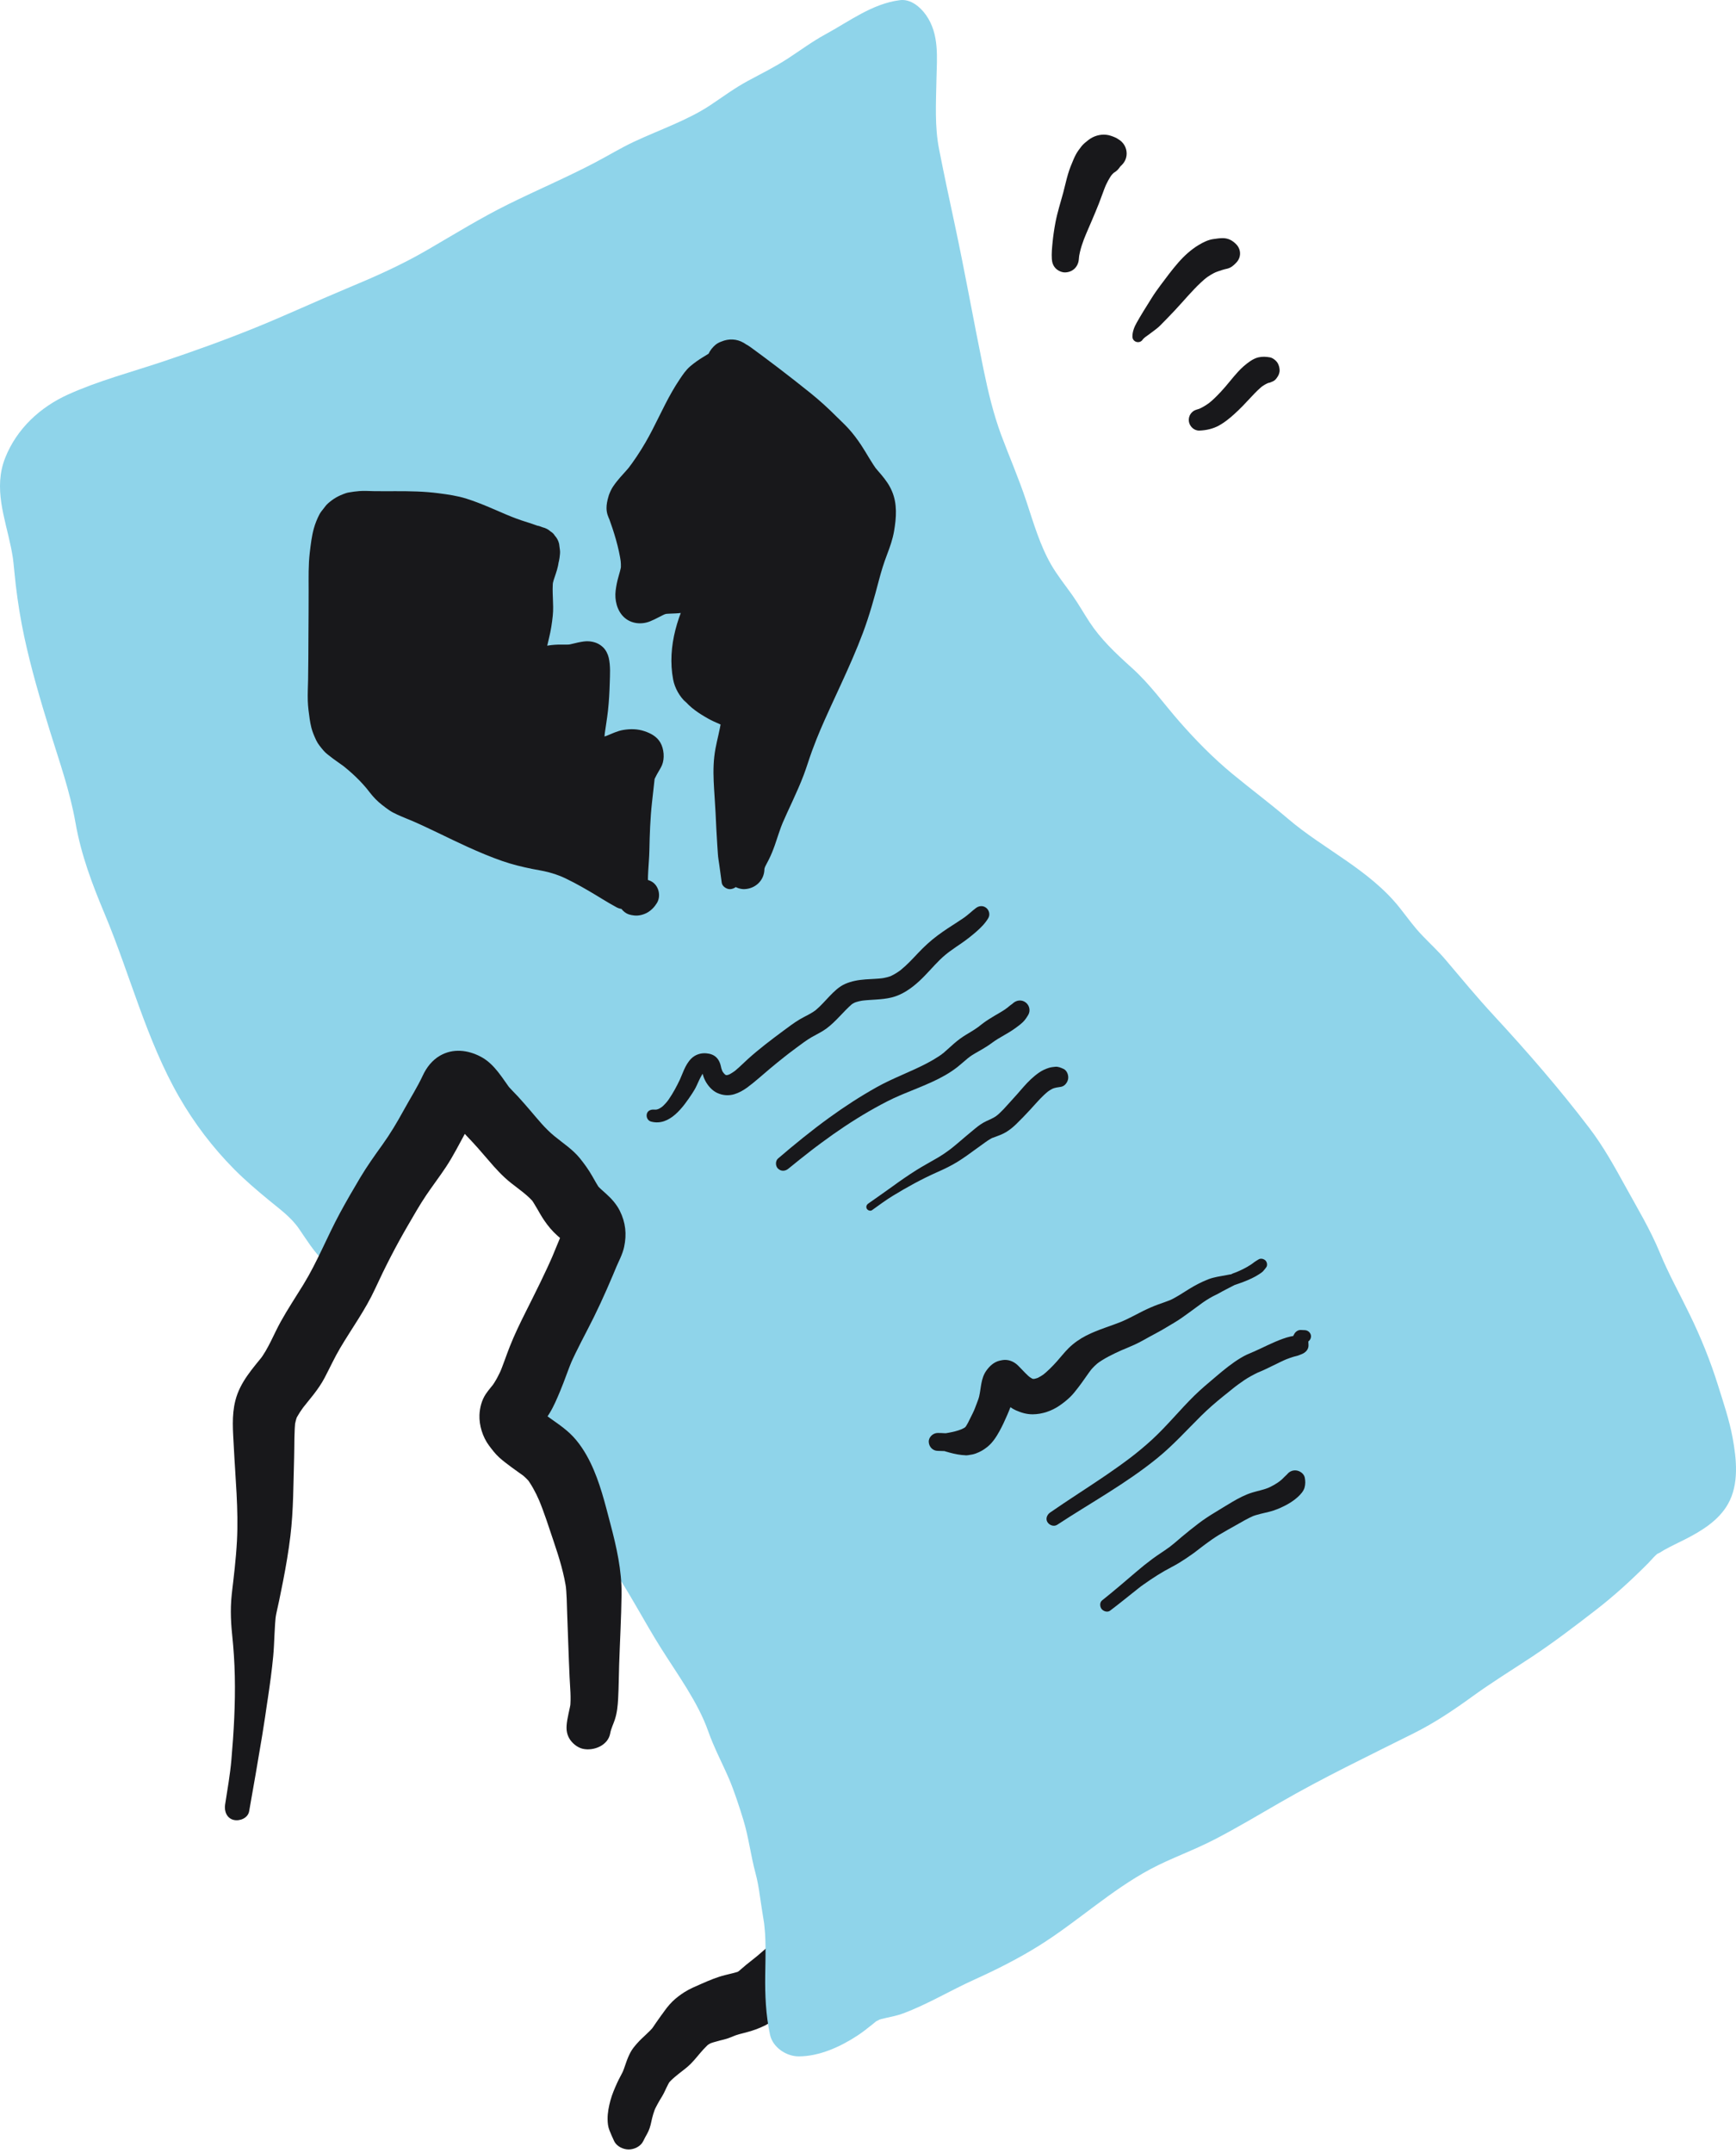 <svg width="150" height="186" viewBox="0 0 150 186" fill="none" xmlns="http://www.w3.org/2000/svg">
<path d="M81.816 149.196C81.758 149.342 81.7 149.487 81.639 149.632C81.624 149.668 81.609 149.704 81.594 149.74C81.648 149.612 81.662 149.582 81.633 149.648C81.606 149.71 81.58 149.772 81.552 149.833C81.436 150.098 81.314 150.36 81.188 150.62C80.938 151.134 80.667 151.631 80.367 152.118C79.758 153.107 79.085 154.056 78.372 154.973C78.45 154.873 78.528 154.772 78.607 154.672C77.76 155.758 76.854 156.797 75.916 157.806C75.442 158.316 74.999 158.854 74.539 159.377C74.08 159.9 73.614 160.419 73.146 160.935C72.219 161.959 71.289 162.98 70.37 164.011C69.38 165.121 68.376 166.221 67.314 167.263C66.71 167.855 66.088 168.428 65.439 168.97C65.128 169.23 64.805 169.474 64.489 169.729C64.159 169.996 63.853 170.291 63.516 170.55L64.041 170.146C63.86 170.282 63.676 170.4 63.467 170.488C63.675 170.401 63.884 170.314 64.092 170.226C63.626 170.414 63.126 170.51 62.64 170.633C61.95 170.807 61.273 171.089 60.627 171.375C60.124 171.597 59.609 171.806 59.144 172.101C58.773 172.337 58.413 172.607 58.099 172.914C57.776 173.23 57.497 173.606 57.236 173.969L57.608 173.491C57.291 173.894 56.988 174.298 56.702 174.723C56.523 174.99 56.343 175.258 56.145 175.512C56.264 175.36 56.382 175.207 56.501 175.054C56.075 175.592 55.518 175.997 55.067 176.51C54.848 176.759 54.628 177.014 54.474 177.309C54.322 177.599 54.193 177.908 54.089 178.218C53.976 178.554 53.859 178.886 53.723 179.213L53.925 178.736C53.751 179.142 53.517 179.519 53.334 179.922C53.109 180.419 52.89 180.926 52.746 181.453C52.606 181.966 52.496 182.532 52.499 183.059C52.501 183.403 52.536 183.741 52.667 184.061C52.794 184.37 52.925 184.679 53.069 184.981C53.282 185.428 53.846 185.695 54.323 185.695C54.803 185.695 55.359 185.428 55.576 184.981C55.682 184.764 55.794 184.551 55.914 184.342C56.097 184.025 56.202 183.665 56.276 183.307C56.368 182.86 56.495 182.428 56.672 182.007C56.606 182.161 56.54 182.316 56.474 182.471C56.679 181.993 56.938 181.545 57.21 181.102C57.492 180.643 57.641 180.125 57.967 179.692L57.639 180.114C58.032 179.612 58.554 179.23 59.051 178.838C58.9 178.954 58.75 179.069 58.599 179.185C58.971 178.902 59.356 178.625 59.686 178.292C59.881 178.095 60.062 177.885 60.24 177.673C60.609 177.236 60.968 176.796 61.423 176.443C61.259 176.568 61.095 176.694 60.931 176.82C61.16 176.647 61.404 176.505 61.669 176.391C61.469 176.475 61.27 176.558 61.071 176.642C61.448 176.485 61.842 176.376 62.236 176.274C62.432 176.223 62.633 176.183 62.825 176.119C63.214 175.989 63.599 175.811 63.973 175.653L63.341 175.918C63.7 175.77 64.08 175.682 64.455 175.586C65.029 175.439 65.574 175.243 66.109 174.979C66.436 174.818 66.717 174.573 67 174.35C67.193 174.198 67.372 174.033 67.547 173.862C67.873 173.543 68.204 173.235 68.54 172.927C69.927 171.655 71.16 170.223 72.334 168.757C73.075 167.832 73.792 166.889 74.519 165.954L74.171 166.401C75.016 165.316 75.866 164.235 76.699 163.141C77.067 162.658 77.432 162.174 77.793 161.685C78.153 161.197 78.525 160.712 78.846 160.198C80.176 158.065 81.369 155.853 82.299 153.518C82.798 152.266 83.248 150.985 83.576 149.678C83.692 149.219 83.428 148.673 82.939 148.562C82.415 148.444 82.002 148.722 81.816 149.196Z" fill="#18181B"/>
<path d="M28.871 107.991C27.585 106.72 27.157 105.021 25.754 103.777C24.331 102.517 22.76 101.158 21.484 99.754C19.312 97.366 17.663 94.777 16.353 91.838C14.647 88.013 13.486 84.045 11.972 80.154C11.12 77.966 10.117 75.767 9.436 73.52C8.855 71.602 8.785 69.599 8.219 67.675C6.529 61.937 4.35 55.636 3.803 49.676C3.649 48.004 3.513 46.852 3.056 45.228C2.449 43.071 2.086 41.075 3.495 39.233C4.311 38.167 4.681 37.608 5.805 36.965C7.192 36.173 8.806 35.582 10.328 35.112C14.428 33.846 18.469 32.49 22.455 30.898C25.928 29.511 29.301 27.889 32.783 26.544C36.77 25.004 40.131 22.539 43.885 20.565C47.341 18.747 51.015 17.324 54.393 15.356C57.201 13.719 60.817 12.798 63.339 10.851C65.271 9.359 67.337 8.633 69.384 7.288C70.729 6.403 71.974 5.456 73.448 4.786C74.676 4.229 76.444 2.695 77.762 2.594C78.662 3.731 78.32 5.524 78.316 6.884C78.309 8.754 78.09 10.712 78.44 12.558C79.421 17.718 80.652 22.834 81.617 28.007C82.309 31.72 83 36.165 84.559 39.617C86.016 42.843 86.728 46.388 88.3 49.55C89.057 51.074 90.276 52.355 91.147 53.825C92.096 55.426 93.084 56.843 94.435 58.132C95.693 59.333 96.968 60.27 98.031 61.667C99.259 63.281 100.677 64.885 102.097 66.35C104.393 68.72 107.02 70.426 109.485 72.585C112.065 74.845 115.057 76.28 117.64 78.634C118.675 79.578 119.389 80.666 120.25 81.741C121.21 82.937 122.406 83.883 123.347 85.094C125.884 88.356 128.917 91.169 131.521 94.394C133.758 97.165 136.208 99.799 137.775 103.019C138.483 104.474 139.419 105.773 140.137 107.213C140.983 108.908 141.523 110.747 142.452 112.412C143.874 114.96 145.065 117.561 145.919 120.351C146.561 122.451 147.985 126.291 147.113 128.493C146.453 130.162 142.89 131.167 141.639 132.22C140.263 133.378 139.208 134.811 137.753 135.941C135.106 137.995 132.295 140.219 129.414 141.943C126.686 143.575 124.296 145.776 121.467 147.205C118.03 148.942 114.554 150.57 111.181 152.437C107.607 154.415 103.89 156.85 100.07 158.35C95.771 160.037 92.294 163.524 88.377 165.948C86.225 167.28 83.892 168.399 81.57 169.402C80.04 170.063 78.642 171.019 77.066 171.59C76.466 171.808 75.904 171.819 75.328 172.013C74.319 172.352 74.108 172.67 73.309 173.288C72.325 174.049 70.238 175.159 69.008 175.104C68.278 171.93 69.083 168.423 68.439 165.176C68.13 163.621 68.125 162.337 67.658 160.836C67.262 159.563 67.162 158.048 66.753 156.724C66.145 154.756 65.498 152.824 64.531 151.011C63.752 149.552 63.478 147.943 62.666 146.507C61.093 143.722 59.191 141.085 57.627 138.282C55.963 135.299 54.203 132.483 51.716 130.056C49.952 128.334 46.196 125.702 46.319 122.912C46.373 121.687 47.915 119.291 48.569 118.249C49.573 116.649 50.264 115.199 50.932 113.434C51.884 110.917 53.92 107.73 53.844 105.006C51.001 103.657 48.328 100.872 46.413 98.495C45.343 97.165 43.958 96.321 42.954 94.935C42.423 94.201 41.783 93.731 41.217 93.087C40.586 92.37 40.282 91.695 39.747 90.909C38.446 88.997 37.588 91.002 36.973 92.456C36.618 93.293 36.459 94.206 35.963 94.963C35.409 95.808 34.433 96.09 33.813 96.817C32.887 97.902 32.811 99.28 32.204 100.516C31.648 101.648 30.506 103.86 29.497 104.261" fill="#8FD4EA"/>
<path d="M29.803 107.066C29.097 106.269 28.689 105.27 28.139 104.37C27.493 103.311 26.624 102.496 25.739 101.639C23.959 99.916 22.228 98.121 20.916 96.009C18.132 91.523 16.635 86.505 14.891 81.563C13.991 79.013 12.882 76.539 12.024 73.976C11.184 71.471 11.037 68.83 10.306 66.297C8.851 61.258 7.134 55.976 6.471 50.913C6.296 49.576 6.21 48.231 6.01 46.895C5.834 45.721 5.479 44.601 5.221 43.446C5.161 43.178 5.097 42.904 5.065 42.632C5.106 42.975 5.065 42.339 5.065 42.243C5.06 41.766 5.057 41.602 5.25 41.184C5.239 41.207 5.512 40.77 5.61 40.632C5.692 40.516 5.78 40.404 5.866 40.291C5.873 40.281 6.137 39.946 5.97 40.153C5.855 40.297 6.199 39.885 6.268 39.81C6.435 39.63 6.61 39.453 6.804 39.302C6.459 39.57 6.976 39.224 7.095 39.155C7.401 38.978 7.717 38.818 8.035 38.665C8.6 38.394 8.954 38.259 9.565 38.041C10.818 37.595 12.101 37.231 13.369 36.827C15.982 35.994 18.578 35.111 21.143 34.143C23.822 33.132 26.448 31.999 29.073 30.859C31.537 29.79 34.074 28.904 36.504 27.709C38.847 26.556 41.046 25.146 43.306 23.845C45.584 22.534 47.959 21.428 50.339 20.316C52.661 19.23 54.862 17.925 57.169 16.82C59.283 15.807 61.535 15.061 63.543 13.838C64.628 13.177 65.599 12.37 66.71 11.744C67.808 11.126 68.948 10.583 70.029 9.935C71.107 9.288 72.11 8.526 73.181 7.868C74.109 7.298 75.106 6.87 76.027 6.288C76.454 6.017 76.878 5.74 77.318 5.49C77.416 5.435 77.974 5.147 77.758 5.242C77.489 5.359 77.834 5.198 77.864 5.206C77.883 5.212 78.577 5.072 77.763 5.174C77.015 4.748 76.267 4.322 75.52 3.896C75.589 3.994 75.833 4.59 75.691 4.123C75.738 4.277 75.776 4.436 75.802 4.595C75.727 4.145 75.785 4.567 75.781 4.655C75.769 4.908 75.785 5.165 75.777 5.42C75.749 6.327 75.72 7.234 75.692 8.141C75.621 10.398 75.784 12.505 76.225 14.724C77.087 19.058 78.09 23.363 78.927 27.702C79.658 31.486 80.177 35.365 81.526 38.997C82.253 40.955 83.02 42.667 83.691 44.697C84.365 46.734 85.045 48.778 85.995 50.709C86.857 52.462 88.189 53.962 89.212 55.623C90.282 57.36 91.538 58.984 93.049 60.365C93.7 60.96 94.377 61.528 95.006 62.147C95.825 62.953 96.371 63.733 97.103 64.63C98.43 66.258 99.847 67.85 101.399 69.271C102.925 70.669 104.596 71.896 106.204 73.197C107.865 74.541 109.468 75.916 111.239 77.121C112.855 78.221 114.425 79.189 115.801 80.461C116.42 81.033 117.02 81.771 117.378 82.24C118.093 83.175 118.815 84.079 119.643 84.918C121.071 86.365 122.297 87.959 123.643 89.478C125.012 91.022 126.443 92.51 127.816 94.049C129.178 95.574 130.457 97.171 131.753 98.751C132.337 99.462 132.698 99.905 133.179 100.557C133.795 101.391 134.375 102.25 134.89 103.149C135.855 104.831 136.844 106.538 137.74 108.257C138.678 110.054 139.313 112.114 140.343 113.998C142.083 117.18 143.278 120.297 144.257 123.837C144.371 124.246 144.476 124.658 144.566 125.073C144.602 125.239 144.637 125.405 144.668 125.572C144.661 125.535 144.784 126.348 144.738 125.969C144.693 125.598 144.766 126.38 144.764 126.351C144.773 126.507 144.779 126.663 144.779 126.819C144.778 127.005 144.747 127.196 144.753 127.38C144.734 127.579 144.74 127.526 144.769 127.221C144.742 127.355 144.707 127.487 144.665 127.617C144.676 127.562 144.927 127.097 144.72 127.465C144.49 127.874 145.014 127.305 144.762 127.401C144.665 127.438 144.5 127.638 144.424 127.71C144.805 127.348 144.609 127.576 144.477 127.655C143.827 128.04 143.181 128.408 142.504 128.746C141.064 129.466 139.854 130.255 138.71 131.407C137.251 132.876 135.798 134.21 134.154 135.479C131.07 137.86 127.611 139.93 124.412 142.249C122.765 143.443 121.097 144.515 119.275 145.427C117.409 146.361 115.531 147.273 113.669 148.218C109.854 150.154 106.246 152.443 102.459 154.425C100.65 155.372 98.995 155.933 97.194 156.85C95.46 157.732 93.867 158.859 92.308 160.013C89.1 162.389 85.939 164.588 82.303 166.287C81.348 166.733 80.367 167.126 79.425 167.596C78.492 168.061 77.598 168.616 76.64 169.029C76.042 169.287 75.006 169.407 74.278 169.691C73.27 170.085 72.536 170.659 71.698 171.323C72.08 171.021 71.486 171.459 71.345 171.548C71.006 171.762 70.654 171.958 70.295 172.138C70.341 172.115 69.597 172.448 69.919 172.318C70.233 172.192 69.506 172.455 69.545 172.443C69.401 172.487 69.253 172.517 69.109 172.561C68.468 172.754 69.599 172.555 69.008 172.555C69.833 173.179 70.658 173.802 71.483 174.426C70.971 172.047 71.447 169.041 71.182 166.405C71.102 165.61 70.962 164.827 70.827 164.041C70.7 163.296 70.675 162.929 70.538 162.028C70.337 160.708 69.919 159.437 69.68 158.122C69.173 155.323 68.173 152.539 66.883 150.001C66.318 148.889 65.949 147.61 65.411 146.352C64.826 144.988 64.007 143.731 63.216 142.478C61.693 140.068 60.246 137.63 58.787 135.183C57.357 132.785 55.718 130.462 53.738 128.479C53.03 127.77 52.258 127.129 51.517 126.457C51.125 126.101 50.738 125.738 50.368 125.36C50.197 125.184 50.029 125.006 49.866 124.823C49.759 124.703 49.654 124.581 49.551 124.457C49.717 124.657 49.616 124.552 49.517 124.407C49.389 124.217 49.26 124.029 49.145 123.831C49.072 123.703 49.004 123.573 48.938 123.441C48.955 123.475 49.07 123.821 48.989 123.551C48.93 123.357 48.868 122.753 48.877 123.319C48.875 123.222 48.848 123.11 48.866 123.014C48.937 122.64 48.69 123.495 48.836 123.183C48.926 122.992 48.969 122.736 49.039 122.535C48.892 122.954 49.069 122.475 49.146 122.318C49.39 121.82 49.663 121.337 49.946 120.859C50.57 119.805 51.25 118.788 51.814 117.699C52.179 116.995 52.498 116.272 52.806 115.543C52.988 115.114 53.163 114.685 53.331 114.251C53.379 114.126 53.427 114 53.476 113.875C53.516 113.769 53.622 113.524 53.518 113.766C54.734 110.947 56.396 108.168 56.375 105.006C56.369 104.169 55.909 103.219 55.122 102.836C52.617 101.615 50.728 99.725 48.877 97.557C47.937 96.454 46.948 95.486 45.902 94.484C45.323 93.93 45.039 93.534 44.544 92.941C44.064 92.367 43.458 91.909 42.984 91.332C42.026 90.163 41.433 88.355 39.714 87.824C37.946 87.278 36.429 88.265 35.528 89.736C35.174 90.314 34.925 90.965 34.665 91.588C34.53 91.911 34.408 92.235 34.297 92.567C34.253 92.696 34.212 92.826 34.169 92.955C34.142 93.035 33.961 93.521 34.081 93.248C34.014 93.401 33.92 93.588 33.821 93.719C33.852 93.677 33.994 93.476 33.814 93.683C33.562 93.973 34.068 93.514 33.76 93.74C33.664 93.81 33.564 93.874 33.467 93.941C32.695 94.478 32.041 95.02 31.502 95.796C30.646 97.028 30.363 98.713 29.838 99.808C29.567 100.371 29.281 100.929 28.954 101.463C28.872 101.598 28.78 101.728 28.698 101.864C28.483 102.217 28.701 101.814 28.599 102.006C28.553 102.091 28.453 102.152 28.393 102.227C28.596 101.97 28.574 102.137 28.319 102.258C27.181 102.797 26.883 104.415 27.481 105.431C28.162 106.587 29.533 106.804 30.676 106.263C31.78 105.74 32.571 104.65 33.223 103.661C33.915 102.609 34.53 101.474 34.941 100.285C35.044 99.988 35.133 99.687 35.232 99.389C35.274 99.263 35.315 99.136 35.362 99.01C35.51 98.606 35.228 99.245 35.425 98.86C35.545 98.626 35.581 98.544 35.646 98.469C35.685 98.425 36.048 98.104 35.838 98.275C35.664 98.417 36.032 98.15 36.067 98.126C37.508 97.138 38.339 96.039 38.916 94.395C39.022 94.096 39.121 93.794 39.223 93.493C39.319 93.21 39.233 93.432 39.21 93.491C39.253 93.382 39.304 93.275 39.352 93.168C39.465 92.917 39.58 92.667 39.714 92.427C39.741 92.379 39.926 92.043 39.943 92.049C39.975 92.061 39.592 92.378 39.561 92.394C39.439 92.454 37.492 92.698 37.625 92.216C37.619 92.237 37.492 91.812 37.679 92.288C37.796 92.586 38.048 92.882 38.218 93.156C38.633 93.826 39.101 94.474 39.641 95.052C39.975 95.408 40.588 95.959 40.793 96.19C41.365 96.835 41.833 97.508 42.462 98.105C43.445 99.036 44.361 99.948 45.233 100.984C47.275 103.411 49.687 105.76 52.567 107.176C52.15 106.453 51.732 105.729 51.314 105.006C51.315 105.171 51.279 105.786 51.293 105.681C51.31 105.556 51.196 106.119 51.162 106.252C51.004 106.882 50.786 107.495 50.545 108.098C50.457 108.319 50.14 109.016 49.933 109.461C49.661 110.044 49.383 110.625 49.123 111.215C48.534 112.557 48.174 113.647 47.55 114.887C47.038 115.905 46.429 116.86 45.835 117.83C44.592 119.857 43.362 122.052 43.955 124.497C44.527 126.851 46.427 128.712 48.177 130.279C49.917 131.838 51.516 133.425 52.776 135.24C54.355 137.512 55.604 139.983 57.073 142.322C58.561 144.691 60.31 147.052 61.195 149.569C61.696 150.993 62.398 152.294 62.992 153.674C63.415 154.658 63.882 156.079 64.239 157.252C64.693 158.744 64.869 160.304 65.276 161.81C65.365 162.143 65.441 162.479 65.503 162.818C65.529 162.958 65.552 163.1 65.575 163.241C65.727 164.141 65.549 163.029 65.622 163.551C65.744 164.423 65.887 165.288 66.024 166.158C66.026 166.173 66.09 166.783 66.105 167.026C66.127 167.39 66.138 167.756 66.143 168.121C66.155 168.96 66.131 169.8 66.119 170.639C66.095 172.369 66.17 174.084 66.534 175.781C66.766 176.867 67.93 177.652 69.008 177.653C70.811 177.654 72.646 176.808 74.122 175.833C74.541 175.556 74.938 175.244 75.329 174.93C75.471 174.817 75.615 174.703 75.753 174.584C76.013 174.359 75.246 174.798 75.774 174.592C76.186 174.432 75.839 174.527 75.754 174.565C76.018 174.448 76.305 174.388 76.585 174.325C77.082 174.213 77.563 174.119 78.043 173.939C80.152 173.15 82.122 171.958 84.174 171.029C86.103 170.156 88.002 169.202 89.798 168.078C93.097 166.014 95.966 163.314 99.412 161.473C101.197 160.519 103.101 159.877 105.064 158.852C106.943 157.872 108.762 156.785 110.597 155.727C114.369 153.549 118.293 151.674 122.186 149.724C123.996 148.818 125.638 147.709 127.272 146.525C128.922 145.33 130.641 144.275 132.338 143.153C134.232 141.9 136.037 140.519 137.833 139.133C139.478 137.864 140.932 136.534 142.394 135.066C142.71 134.748 143.086 134.25 143.482 134.05C143.437 134.072 142.929 134.368 143.324 134.184C143.479 134.113 143.627 133.998 143.776 133.914C144.378 133.576 145.007 133.288 145.622 132.974C147.044 132.249 148.494 131.361 149.303 129.942C150.28 128.228 150.046 126.04 149.704 124.193C149.417 122.649 148.907 121.157 148.439 119.66C147.788 117.575 146.963 115.544 146.008 113.578C145.113 111.735 144.18 110.068 143.432 108.253C142.596 106.224 141.508 104.425 140.453 102.511C139.486 100.756 138.556 99.066 137.336 97.463C134.749 94.062 131.939 90.831 129.038 87.693C127.601 86.139 126.266 84.521 124.899 82.909C124.277 82.174 123.565 81.522 122.9 80.825C122.109 79.996 121.715 79.403 120.939 78.423C118.354 75.155 114.326 73.329 111.322 70.761C109.744 69.412 108.079 68.172 106.479 66.85C104.83 65.487 103.342 63.973 101.933 62.368C100.543 60.785 99.395 59.136 97.814 57.713C96.354 56.4 95.11 55.217 94.148 53.753C93.633 52.97 93.178 52.154 92.635 51.39C92.022 50.527 91.352 49.698 90.823 48.779C89.867 47.118 89.319 45.23 88.69 43.328C88.038 41.354 87.139 39.275 86.527 37.628C85.837 35.772 85.377 33.837 84.98 31.901C84.129 27.747 83.391 23.575 82.503 19.428C82.034 17.241 81.565 15.054 81.136 12.86C80.761 10.945 80.871 8.98 80.914 6.884C80.953 4.979 81.182 2.947 80.006 1.291C79.519 0.605 78.694 -0.104 77.763 0.013C75.379 0.311 73.396 1.839 71.329 2.961C70.192 3.578 69.155 4.353 68.073 5.058C66.962 5.781 65.775 6.367 64.611 6.995C63.466 7.613 62.453 8.37 61.375 9.087C60.373 9.753 59.281 10.274 58.183 10.761C57.056 11.259 55.912 11.716 54.796 12.238C53.636 12.78 52.548 13.448 51.416 14.042C48.981 15.32 46.449 16.398 43.983 17.614C41.573 18.803 39.296 20.211 36.975 21.561C34.621 22.93 32.386 23.909 29.956 24.922C27.318 26.023 24.698 27.24 22.076 28.304C19.432 29.376 16.745 30.343 14.039 31.248C11.307 32.16 8.501 32.897 5.872 34.086C3.456 35.18 1.448 37.048 0.456 39.535C-0.592 42.165 0.421 44.712 0.954 47.312C1.008 47.575 1.052 47.839 1.097 48.103C1.097 48.098 1.16 48.529 1.128 48.298C1.091 48.029 1.161 48.596 1.166 48.643C1.239 49.296 1.291 49.951 1.369 50.603C1.547 52.085 1.783 53.556 2.097 55.016C2.687 57.764 3.482 60.465 4.312 63.15C5.124 65.772 6.047 68.359 6.521 71.068C7.007 73.849 7.958 76.366 9.048 78.964C11.234 84.177 12.645 89.835 15.473 94.758C16.779 97.03 18.379 99.138 20.226 101.003C21.173 101.958 22.198 102.832 23.236 103.687C24.17 104.457 25.147 105.152 25.838 106.157C26.497 107.114 27.093 108.106 27.94 108.916C29.172 110.094 30.917 108.322 29.803 107.066Z" fill="#8FD4EA"/>
<path d="M21.527 156.479C21.916 154.305 22.289 152.126 22.652 149.948C22.741 149.41 22.826 148.87 22.906 148.33C22.944 148.071 22.981 147.811 23.019 147.551C23.037 147.427 23.112 146.934 23.07 147.188C23.043 147.354 23.077 147.155 23.081 147.133C23.106 146.974 23.13 146.815 23.154 146.656C23.329 145.479 23.491 144.297 23.604 143.113C23.723 141.871 23.698 140.621 23.858 139.383L23.788 139.902C23.866 139.343 24.015 138.804 24.125 138.253C24.236 137.697 24.352 137.142 24.461 136.585C24.712 135.297 24.934 134.004 25.091 132.7C25.362 130.446 25.346 128.172 25.415 125.907C25.448 124.806 25.402 123.675 25.542 122.581L25.445 123.298C25.503 122.895 25.602 122.508 25.759 122.131C25.666 122.35 25.574 122.568 25.481 122.787C25.721 122.25 26.063 121.762 26.421 121.297C26.276 121.484 26.13 121.671 25.985 121.857C26.709 120.933 27.497 120.077 28.047 119.032C28.499 118.174 28.897 117.295 29.392 116.459C30.399 114.758 31.578 113.15 32.407 111.349C33.271 109.472 34.207 107.647 35.249 105.86C35.759 104.985 36.259 104.099 36.825 103.259C37.382 102.435 37.988 101.644 38.537 100.814C39.189 99.827 39.717 98.763 40.286 97.728C40.578 97.197 40.881 96.673 41.169 96.141C41.344 95.817 41.457 95.449 41.682 95.154C41.536 95.342 41.39 95.53 41.244 95.718C41.281 95.675 41.316 95.64 41.359 95.604C41.171 95.749 40.982 95.894 40.793 96.039C40.82 96.018 40.85 96.001 40.881 95.986L40.212 96.267C40.244 96.252 40.277 96.242 40.311 96.235L39.567 96.335C39.628 96.326 39.679 96.326 39.74 96.331C39.492 96.298 39.244 96.265 38.996 96.232C39.07 96.245 39.135 96.264 39.205 96.288C38.982 96.195 38.759 96.102 38.536 96.008C38.704 96.079 38.859 96.167 39.004 96.275L38.438 95.841C38.636 96.003 38.804 96.192 38.962 96.392C38.817 96.205 38.671 96.017 38.525 95.83C39.127 96.612 39.65 97.436 40.34 98.151C40.997 98.832 41.62 99.544 42.233 100.264C42.832 100.968 43.428 101.623 44.156 102.2C44.857 102.757 45.624 103.264 46.191 103.965L45.757 103.408C46.244 104.036 46.569 104.763 47.014 105.418C47.348 105.91 47.714 106.353 48.158 106.745C48.444 106.996 48.736 107.238 48.978 107.533C48.834 107.348 48.69 107.163 48.546 106.978C48.65 107.115 48.734 107.254 48.807 107.409C48.714 107.19 48.621 106.972 48.529 106.754C48.58 106.886 48.616 107.014 48.639 107.154L48.541 106.425C48.553 106.558 48.553 106.684 48.541 106.816C48.574 106.573 48.607 106.331 48.64 106.088C48.591 106.429 48.47 106.745 48.337 107.062L48.614 106.408C48.263 107.23 47.939 108.061 47.59 108.884L47.867 108.231C47.124 109.964 46.27 111.647 45.426 113.333C44.936 114.313 44.459 115.291 44.056 116.311C43.738 117.117 43.468 117.941 43.133 118.74L43.408 118.092C43.141 118.714 42.837 119.325 42.425 119.867L42.852 119.318C42.561 119.687 42.241 120.038 41.978 120.428C41.625 120.953 41.453 121.617 41.428 122.242C41.393 123.14 41.707 124.147 42.246 124.872C42.517 125.236 42.79 125.596 43.125 125.903C43.468 126.217 43.849 126.493 44.219 126.772C44.661 127.105 45.125 127.408 45.564 127.745C45.381 127.605 45.198 127.464 45.015 127.323C45.325 127.566 45.596 127.825 45.842 128.134C45.7 127.952 45.559 127.77 45.417 127.588C45.905 128.218 46.28 128.917 46.595 129.645L46.322 129.002C46.479 129.372 46.635 129.741 46.793 130.11C46.703 129.896 46.612 129.682 46.521 129.469C47.033 130.679 47.424 131.938 47.845 133.181C48.317 134.574 48.752 135.982 48.95 137.443L48.864 136.806C48.975 137.683 48.978 138.565 49.008 139.446C49.039 140.371 49.074 141.296 49.109 142.222C49.143 143.113 49.172 144.005 49.215 144.897C49.257 145.766 49.359 146.675 49.258 147.542C49.282 147.362 49.306 147.183 49.331 147.004C49.227 147.716 48.998 148.399 48.954 149.122L49.023 148.613L49.004 148.721C48.912 149.241 48.921 149.728 49.198 150.199C49.433 150.597 49.892 150.976 50.352 151.08C51.291 151.293 52.542 150.798 52.727 149.741C52.798 149.337 52.994 148.958 53.122 148.57C53.316 147.984 53.377 147.363 53.41 146.749C53.464 145.774 53.466 144.798 53.498 143.823C53.565 141.795 53.68 139.763 53.706 137.735C53.732 135.677 53.268 133.636 52.744 131.657C52.269 129.858 51.842 128.066 51.026 126.379C50.586 125.469 49.995 124.542 49.257 123.847C48.559 123.19 47.727 122.684 46.964 122.107C47.147 122.248 47.331 122.388 47.514 122.529C47.152 122.251 46.804 121.955 46.521 121.595C46.663 121.778 46.805 121.96 46.947 122.143C46.829 121.985 46.729 121.821 46.649 121.641C46.74 121.856 46.832 122.072 46.923 122.287C46.858 122.123 46.811 121.956 46.783 121.782C46.816 122.022 46.848 122.262 46.881 122.501C46.871 122.401 46.87 122.307 46.881 122.208C46.849 122.448 46.816 122.687 46.784 122.927C46.797 122.862 46.813 122.804 46.835 122.741C46.744 122.956 46.652 123.172 46.56 123.388C46.615 123.264 46.686 123.156 46.768 123.049C46.626 123.231 46.484 123.414 46.342 123.597C46.737 123.1 47.161 122.623 47.491 122.08C47.858 121.478 48.126 120.829 48.399 120.182C48.791 119.25 49.102 118.287 49.497 117.356C49.405 117.572 49.313 117.788 49.221 118.005C49.843 116.569 50.618 115.193 51.311 113.79C52.1 112.193 52.797 110.566 53.476 108.921C53.383 109.139 53.291 109.357 53.198 109.575C53.454 108.974 53.785 108.379 53.925 107.738C54.166 106.626 54.059 105.61 53.549 104.591C53.275 104.043 52.846 103.559 52.391 103.15C52.072 102.862 51.738 102.592 51.472 102.252L51.904 102.808C51.63 102.427 51.406 102.015 51.175 101.608C50.863 101.06 50.507 100.565 50.11 100.072C49.489 99.3 48.634 98.755 47.875 98.128C47.083 97.474 46.46 96.688 45.797 95.912C45.459 95.518 45.118 95.126 44.767 94.743C44.438 94.384 44.077 94.049 43.775 93.666C43.921 93.853 44.066 94.04 44.212 94.228C43.403 93.168 42.759 91.925 41.524 91.281C40.414 90.702 39.132 90.552 38.008 91.206C37.338 91.596 36.859 92.214 36.538 92.902C36.054 93.94 35.428 94.923 34.876 95.928C34.312 96.956 33.725 97.944 33.04 98.898C32.374 99.825 31.716 100.748 31.13 101.728C30.522 102.745 29.928 103.772 29.364 104.814C28.267 106.842 27.428 108.993 26.222 110.962C25.564 112.035 24.865 113.082 24.255 114.183C23.639 115.294 23.199 116.504 22.416 117.518C22.562 117.331 22.707 117.144 22.852 116.957C21.845 118.212 20.745 119.389 20.338 120.991C20.001 122.317 20.133 123.62 20.2 124.962C20.334 127.674 20.617 130.399 20.474 133.117C20.39 134.69 20.198 136.258 20.011 137.822L20.086 137.272C19.885 138.608 19.921 139.908 20.061 141.246C20.185 142.435 20.263 143.618 20.288 144.813C20.34 147.228 20.202 149.634 19.993 152.039C19.886 153.272 19.659 154.565 19.449 155.91C19.363 156.461 19.589 157.088 20.201 157.227C20.727 157.346 21.421 157.068 21.527 156.479Z" fill="#18181B"/>
<path d="M53.906 77.32C51.755 76.027 49.707 74.122 47.242 73.478C45.535 73.031 44.071 72.502 42.468 71.725C40.308 70.677 38.329 69.419 36.157 68.404C35.089 67.905 34.505 67.507 33.784 66.553C32.972 65.481 31.746 64.388 30.636 63.621C29.746 63.006 29.597 62.824 29.382 61.66C29.185 60.591 29.288 59.457 29.288 58.367C29.288 55.432 29.315 52.496 29.279 49.562C29.266 48.536 29.387 46.967 29.726 46.009C30.143 44.831 31.061 44.981 32.096 44.993C34.702 45.022 37.204 44.814 39.74 45.51C41.958 46.118 44.068 47.286 46.342 47.508C46.673 48.334 46.062 49.236 45.957 50.059C45.841 50.972 46.028 51.95 45.994 52.871C45.938 54.398 45.312 55.826 45.604 57.371C46.304 57.67 46.981 57.164 47.66 57.045C48.325 56.928 48.957 57.085 49.628 56.92C51.086 56.562 51.438 56.434 51.4 58.142C51.366 59.639 51.307 60.856 51.078 62.319C50.924 63.305 50.472 65.108 51.801 65.091C52.972 65.076 53.855 64.027 55.186 64.432C55.851 64.635 56.035 64.796 55.951 65.585C55.678 66.014 55.44 66.462 55.237 66.929C55.188 67.363 55.143 67.797 55.103 68.232C54.871 69.957 54.742 71.545 54.741 73.279C54.74 74.626 54.411 76.451 54.804 77.723C55.135 77.769 55.392 77.635 55.575 77.32" fill="#18181B"/>
<path d="M54.532 76.254C54.041 75.924 53.567 75.569 53.097 75.209L53.366 75.415C53.175 75.269 52.985 75.121 52.794 74.974C52.885 75.044 52.976 75.114 53.067 75.184C52.258 74.513 51.447 73.841 50.587 73.234C49.721 72.623 48.797 72.132 47.798 71.768C47.247 71.568 46.697 71.367 46.156 71.141L46.622 71.336C46.089 71.112 45.572 70.849 45.034 70.638C45.197 70.707 45.361 70.775 45.524 70.844C42.962 69.696 40.69 68.047 38.265 66.656C37.668 66.313 37.04 66.015 36.479 65.614L37.011 66.022C36.745 65.783 36.45 65.602 36.169 65.388C36.347 65.524 36.525 65.661 36.703 65.797C36.34 65.516 36.03 65.183 35.749 64.823C35.886 65 36.024 65.177 36.162 65.354C35.781 64.86 35.409 64.36 34.987 63.9C34.688 63.574 34.373 63.263 34.045 62.966C33.285 62.279 32.446 61.697 31.631 61.08L32.171 61.494C32.007 61.368 31.849 61.235 31.72 61.073L32.138 61.61C32.054 61.501 31.987 61.383 31.933 61.256L32.203 61.891C32.044 61.499 31.974 61.063 31.915 60.648L32.01 61.355C31.887 60.435 31.943 59.507 31.948 58.582C31.953 57.619 31.941 56.655 31.939 55.692C31.934 53.779 31.929 51.865 31.898 49.953C31.884 49.097 31.905 48.247 32.017 47.398C31.986 47.627 31.955 47.856 31.924 48.085C31.995 47.569 32.083 47.038 32.281 46.553C32.194 46.758 32.107 46.963 32.02 47.169C32.078 47.034 32.147 46.908 32.236 46.791L31.83 47.312C31.893 47.234 31.962 47.163 32.04 47.1L31.515 47.502C31.6 47.438 31.689 47.385 31.786 47.342C31.58 47.428 31.373 47.515 31.167 47.601C31.311 47.541 31.46 47.506 31.614 47.484L30.926 47.575C31.355 47.52 31.791 47.554 32.222 47.555C32.882 47.557 33.543 47.545 34.204 47.538C35.495 47.523 36.79 47.531 38.072 47.701C37.846 47.671 37.62 47.641 37.394 47.611C38.48 47.759 39.541 47.995 40.587 48.317C41.587 48.624 42.575 48.976 43.589 49.236C44.054 49.355 44.51 49.433 44.988 49.493C45.27 49.529 45.593 49.594 45.877 49.56C45.688 49.535 45.5 49.51 45.312 49.485C45.563 49.522 45.824 49.587 46.079 49.562C46.166 49.553 46.254 49.544 46.341 49.533L44.58 48.53C44.627 48.6 44.668 48.673 44.704 48.75C44.637 48.593 44.571 48.437 44.504 48.28C44.613 48.542 44.675 48.795 44.808 49.059L44.55 48.113C44.546 48.182 44.541 48.25 44.533 48.319L44.6 47.821C44.542 48.248 44.388 48.651 44.275 49.065C44.115 49.651 44.063 50.269 44.085 50.875C44.103 51.369 44.161 51.861 44.186 52.354C44.211 52.843 44.183 53.326 44.119 53.811L44.183 53.342C44.138 53.673 44.086 54.003 44.043 54.334L44.106 53.867C43.974 54.591 43.88 55.361 43.87 56.099C43.869 56.246 43.877 56.391 43.887 56.538C43.907 56.847 43.972 57.077 44.083 57.352C44.178 57.587 44.275 57.843 44.403 58.067C44.809 58.772 45.701 58.911 46.38 58.552L45.353 58.685C45.904 58.846 46.502 58.794 47.042 58.62C47.406 58.502 47.753 58.347 48.134 58.292L47.783 58.339C48.088 58.301 48.394 58.309 48.702 58.31C49.097 58.311 49.494 58.28 49.882 58.199C50.234 58.126 50.576 58.013 50.933 57.964C50.817 57.98 50.701 57.995 50.585 58.011C50.692 57.998 50.8 57.99 50.907 58.004L50.559 57.957C50.609 57.965 50.656 57.977 50.703 57.996L50.39 57.865C50.422 57.88 50.452 57.897 50.48 57.918L50.215 57.715C50.243 57.737 50.267 57.762 50.29 57.79L50.086 57.528C50.118 57.571 50.143 57.617 50.165 57.666L50.033 57.357C50.075 57.463 50.098 57.574 50.114 57.686L50.068 57.342C50.154 57.996 50.08 58.683 50.047 59.339C50.008 60.11 49.944 60.879 49.842 61.644L49.889 61.293C49.822 61.788 49.726 62.277 49.651 62.77C49.603 63.084 49.555 63.4 49.537 63.718C49.519 64.027 49.552 64.323 49.601 64.631C49.701 65.262 50.109 65.889 50.693 66.178C51.408 66.533 52.235 66.492 52.977 66.236C53.534 66.045 54.054 65.749 54.644 65.665L54.282 65.713C54.467 65.69 54.651 65.689 54.837 65.711L54.474 65.662C54.705 65.696 54.932 65.763 55.147 65.853C55.038 65.807 54.929 65.762 54.821 65.716C54.903 65.752 54.981 65.793 55.052 65.848L54.776 65.636C54.809 65.664 54.84 65.693 54.867 65.727L54.654 65.452C54.686 65.494 54.711 65.537 54.731 65.585L54.594 65.261C54.618 65.326 54.633 65.392 54.642 65.46L54.593 65.1C54.611 65.261 54.6 65.423 54.584 65.584C54.646 65.356 54.708 65.127 54.77 64.899C54.542 65.26 54.336 65.633 54.156 66.02C54.073 66.198 53.978 66.381 53.918 66.567C53.86 66.745 53.859 67.008 53.837 67.207C53.813 67.424 53.79 67.641 53.769 67.859C53.682 68.732 53.557 69.6 53.485 70.475C53.414 71.343 53.374 72.215 53.368 73.086C53.363 73.839 53.298 74.586 53.258 75.337C53.211 76.248 53.211 77.204 53.475 78.085C53.562 78.374 53.73 78.613 53.969 78.796C54.229 78.996 54.474 79.051 54.803 79.089C55.18 79.133 55.611 79.023 55.938 78.837C56.284 78.639 56.557 78.347 56.763 78.01C57.137 77.397 56.919 76.479 56.269 76.138C55.6 75.787 54.784 75.975 54.385 76.629C54.359 76.672 54.332 76.712 54.302 76.753L54.517 76.476C54.469 76.535 54.418 76.587 54.359 76.633L54.637 76.42C54.591 76.452 54.544 76.478 54.492 76.501L54.821 76.364C54.768 76.383 54.716 76.397 54.66 76.406C54.782 76.39 54.904 76.374 55.026 76.357C54.95 76.365 54.878 76.364 54.803 76.355C55.245 76.69 55.687 77.024 56.13 77.359C56.064 77.142 56.021 76.922 55.99 76.698C56.007 76.819 56.023 76.94 56.039 77.061C55.889 75.867 56.086 74.665 56.11 73.469C56.138 72.084 56.183 70.711 56.335 69.333C56.423 68.531 56.512 67.729 56.603 66.928L56.417 67.613C56.522 67.371 56.636 67.133 56.761 66.9C56.903 66.635 57.08 66.384 57.198 66.107C57.445 65.526 57.373 64.69 57.055 64.146C56.751 63.627 56.238 63.354 55.685 63.168C55.088 62.967 54.49 62.96 53.875 63.058C53.351 63.142 52.861 63.384 52.377 63.587L52.703 63.45C52.365 63.592 52.024 63.722 51.66 63.772L52.022 63.724C51.887 63.74 51.753 63.746 51.618 63.732L51.979 63.78C51.896 63.768 51.816 63.748 51.738 63.716L52.062 63.852C52.01 63.829 51.963 63.802 51.917 63.769L52.191 63.979C52.141 63.94 52.097 63.897 52.057 63.847C52.128 63.938 52.199 64.028 52.269 64.119C52.225 64.06 52.189 63.997 52.158 63.929L52.295 64.25C52.244 64.128 52.215 64.001 52.197 63.871L52.245 64.227C52.2 63.866 52.235 63.501 52.283 63.142C52.267 63.261 52.251 63.379 52.235 63.497C52.332 62.799 52.453 62.107 52.531 61.406C52.619 60.61 52.663 59.81 52.686 59.01C52.706 58.291 52.761 57.537 52.599 56.828C52.524 56.5 52.349 56.149 52.102 55.915C51.756 55.587 51.357 55.441 50.887 55.403C50.584 55.379 50.273 55.441 49.977 55.499C49.659 55.562 49.348 55.66 49.027 55.708L49.377 55.661C49.092 55.697 48.806 55.693 48.519 55.688C48.129 55.681 47.756 55.706 47.369 55.767C46.871 55.846 46.423 56.097 45.925 56.174L46.279 56.127C46.157 56.142 46.038 56.145 45.916 56.132L46.27 56.179C46.199 56.168 46.131 56.153 46.062 56.133C46.327 56.336 46.592 56.538 46.858 56.741C46.805 56.624 46.686 56.475 46.585 56.394L46.992 57.37C46.997 57.33 47.002 57.29 47.008 57.25L46.957 57.626C47.017 57.221 47.168 56.834 47.173 56.42L47.114 56.855C47.158 56.594 47.181 56.332 47.214 56.069L47.154 56.511C47.219 56.03 47.332 55.558 47.447 55.086C47.599 54.467 47.696 53.829 47.762 53.196C47.869 52.171 47.669 51.141 47.796 50.117C47.774 50.28 47.752 50.443 47.73 50.605C47.779 50.253 47.9 49.922 48.016 49.587C48.182 49.106 48.292 48.625 48.322 48.113L48.065 49.059C48.303 48.651 48.339 48.319 48.385 47.858C48.397 47.74 48.396 47.625 48.38 47.507L48.307 46.969C48.244 46.705 48.122 46.476 47.942 46.28C47.851 46.128 47.73 46.007 47.576 45.917C47.379 45.738 47.148 45.617 46.883 45.554C46.738 45.505 46.593 45.436 46.441 45.413L46.949 45.626C46.333 45.342 45.666 45.165 45.025 44.946C44.528 44.776 44.041 44.581 43.558 44.378L44.117 44.613C42.858 44.084 41.616 43.496 40.312 43.083C39.517 42.831 38.713 42.719 37.887 42.612C37.273 42.532 36.655 42.485 36.036 42.461C34.807 42.413 33.578 42.446 32.349 42.432C31.919 42.427 31.485 42.391 31.056 42.424C30.747 42.448 30.435 42.491 30.13 42.545C30.043 42.56 29.956 42.581 29.872 42.611C29.249 42.827 28.827 43.06 28.334 43.495C28.188 43.623 28.083 43.775 27.962 43.931C27.833 44.097 27.697 44.254 27.6 44.44C27.401 44.822 27.234 45.236 27.118 45.653C26.93 46.329 26.85 47.039 26.767 47.733C26.639 48.819 26.667 49.905 26.668 50.996C26.669 52.289 26.661 53.583 26.651 54.877C26.641 56.153 26.647 57.43 26.621 58.706C26.608 59.321 26.576 59.937 26.595 60.552C26.612 61.08 26.684 61.6 26.759 62.123C26.796 62.372 26.843 62.621 26.904 62.866C27 63.246 27.161 63.612 27.327 63.966C27.479 64.288 27.726 64.57 27.95 64.838C28.052 64.96 28.169 65.065 28.293 65.165C28.618 65.424 28.947 65.672 29.289 65.907C29.52 66.066 29.745 66.23 29.967 66.4L29.428 65.987C30.33 66.684 31.179 67.468 31.88 68.367L31.467 67.835C31.783 68.246 32.092 68.672 32.457 69.044C32.799 69.392 33.199 69.689 33.594 69.971C33.821 70.134 34.074 70.259 34.328 70.375C34.836 70.609 35.359 70.809 35.875 71.025L35.268 70.77C37.007 71.502 38.676 72.382 40.394 73.16C41.377 73.605 42.373 74.028 43.393 74.383C44.237 74.677 45.107 74.889 45.983 75.066C46.45 75.161 46.924 75.229 47.385 75.35C47.831 75.466 48.266 75.62 48.69 75.797L48.298 75.632C49.179 76.004 50.016 76.469 50.842 76.947C51.658 77.419 52.447 77.938 53.278 78.385C53.849 78.692 54.657 78.544 54.978 77.942C55.31 77.318 55.108 76.641 54.532 76.254Z" fill="#18181B"/>
<path d="M63.085 76.074V70.493C63.085 69.049 62.976 67.554 63.064 66.115C63.152 64.668 63.97 63.051 63.878 61.63C62.398 60.725 60.001 60.232 59.536 58.466C58.94 56.201 60.142 53.119 61.312 51.159C60.761 50.221 59.783 51.141 59.155 51.374C58.463 51.631 57.959 51.479 57.244 51.587C56.339 51.724 54.938 53.234 54.701 51.626C54.562 50.69 55.265 49.696 55.179 48.646C55.074 47.366 54.657 45.991 54.268 44.776C54.005 43.954 53.869 44.072 54.283 43.238C54.587 42.626 55.148 42.192 55.575 41.683C56.618 40.435 57.544 38.977 58.287 37.539C58.984 36.19 59.773 34.664 60.686 33.454C61.345 32.581 62.681 32.398 63.168 31.445C65.186 32.92 67.198 34.49 69.115 36.093C69.897 36.747 70.583 37.524 71.316 38.235C72.403 39.288 72.893 40.414 73.729 41.606C74.334 42.469 75.058 42.863 75.205 43.957C75.283 44.54 75.244 45.328 75.114 45.889C74.883 46.891 74.4 47.869 74.154 48.894C73.83 50.243 73.505 51.59 73.099 52.918C71.744 57.345 69.353 61.231 67.989 65.631C67.43 67.432 66.576 68.982 65.88 70.707C65.568 71.483 65.383 72.298 65.067 73.08C64.803 73.731 64.29 74.384 64.327 75.103L64.337 74.83" fill="#18181B"/>
<path d="M63.806 76.269C63.927 75.38 64.091 74.484 64.151 73.591C64.211 72.72 64.275 71.85 64.309 70.978C64.375 69.314 64.29 67.624 64.496 65.97L64.445 66.346C64.653 64.856 65.37 63.497 65.469 61.981C65.495 61.589 65.452 61.173 65.25 60.83C65.069 60.522 64.78 60.316 64.476 60.141C64.261 60.016 64.039 59.903 63.815 59.794C63.219 59.502 62.611 59.252 61.999 58.998L62.374 59.156C62.136 59.055 61.9 58.949 61.672 58.827C61.455 58.711 61.261 58.564 61.05 58.439L61.344 58.665C61.188 58.523 61.038 58.381 60.906 58.216L61.129 58.504C61.001 58.337 60.895 58.159 60.812 57.966L60.954 58.299C60.838 58.011 60.791 57.714 60.723 57.415L60.772 57.774C60.722 57.284 60.754 56.786 60.82 56.298L60.77 56.665C60.906 55.717 61.19 54.799 61.551 53.913L61.405 54.257C61.513 54.011 61.612 53.763 61.717 53.516L61.57 53.861C61.861 53.183 62.196 52.525 62.577 51.892C62.842 51.453 62.847 50.861 62.577 50.422C62.023 49.52 61.057 49.114 60.023 49.367C59.468 49.502 59.004 49.839 58.491 50.067L58.845 49.919C58.649 50.001 58.444 50.05 58.234 50.081C58.365 50.063 58.497 50.046 58.629 50.028C57.94 50.11 57.214 49.99 56.548 50.236C56.025 50.429 55.556 50.716 55.046 50.936L55.405 50.786C55.276 50.839 55.145 50.885 55.007 50.908C55.141 50.891 55.274 50.873 55.407 50.855C55.336 50.864 55.267 50.866 55.196 50.857L55.596 50.91C55.563 50.904 55.533 50.896 55.501 50.885L55.861 51.036C55.819 51.018 55.782 50.998 55.745 50.971L56.05 51.205C56.022 51.181 55.998 51.157 55.974 51.13C56.053 51.231 56.131 51.332 56.21 51.433C56.166 51.376 56.133 51.317 56.104 51.252L56.256 51.61C56.206 51.485 56.178 51.358 56.157 51.225L56.211 51.624C56.19 51.446 56.194 51.273 56.214 51.095L56.16 51.495C56.24 50.929 56.469 50.399 56.587 49.841C56.669 49.451 56.733 49.043 56.708 48.644C56.68 48.202 56.612 47.76 56.537 47.324C56.426 46.674 56.263 46.034 56.08 45.401C55.991 45.091 55.896 44.783 55.8 44.476C55.728 44.245 55.609 44.006 55.572 43.767L55.628 44.182C55.619 44.112 55.616 44.045 55.623 43.975L55.566 44.399C55.576 44.339 55.594 44.284 55.618 44.228C55.563 44.357 55.508 44.486 55.453 44.615C55.517 44.481 55.601 44.359 55.685 44.237C55.596 44.352 55.508 44.466 55.419 44.58C55.694 44.328 55.835 43.974 56.062 43.682C55.971 43.799 55.88 43.916 55.788 44.033C56.217 43.505 56.738 43.06 57.172 42.535C57.739 41.85 58.276 41.137 58.769 40.398C59.586 39.174 60.239 37.859 60.987 36.593C61.41 35.877 61.86 35.175 62.371 34.517L62.057 34.92C62.184 34.758 62.323 34.617 62.484 34.489L62.075 34.803C62.362 34.584 62.68 34.416 62.996 34.244C63.447 33.999 63.849 33.715 64.248 33.386L63.829 33.707C64.342 33.319 64.643 33.052 65.012 32.514C63.894 32.657 62.776 32.8 61.657 32.943C62.197 33.436 62.798 33.86 63.379 34.306L62.935 33.965C64.312 35.023 65.667 36.109 66.995 37.227C67.64 37.77 68.249 38.335 68.832 38.942C69.391 39.524 69.976 40.08 70.473 40.717L70.115 40.257C70.604 40.894 71.004 41.588 71.445 42.256C71.751 42.722 72.083 43.173 72.447 43.596C72.67 43.854 72.91 44.098 73.12 44.367C73.003 44.217 72.885 44.066 72.768 43.915C72.93 44.129 73.055 44.356 73.161 44.602L72.936 44.071C73.031 44.309 73.084 44.552 73.119 44.804C73.093 44.611 73.067 44.418 73.041 44.225C73.093 44.646 73.091 45.062 73.076 45.484L73.151 44.926C73.051 45.663 72.797 46.362 72.56 47.064C72.303 47.821 72.131 48.589 71.956 49.368C71.604 50.928 71.217 52.48 70.696 53.993C70.409 54.824 70.08 55.636 69.763 56.456L69.953 56.008C69.857 56.231 69.763 56.455 69.668 56.679L69.858 56.232C68.645 59.082 67.263 61.876 66.333 64.836C66.076 65.651 65.796 66.449 65.463 67.236L65.644 66.809C65.211 67.826 64.747 68.83 64.328 69.853C63.948 70.778 63.732 71.757 63.357 72.682L63.532 72.268C63.134 73.198 62.564 74.044 62.603 75.101C62.619 75.55 62.784 75.99 63.108 76.312C63.407 76.609 63.897 76.832 64.326 76.813C65.28 76.771 66.026 76.061 66.05 75.101C66.053 75.01 66.054 74.919 66.057 74.828C66.089 73.933 65.243 73.078 64.336 73.118C63.377 73.161 62.649 73.869 62.615 74.828C62.612 74.919 62.607 75.01 62.603 75.101H66.05C66.049 75.005 66.054 74.912 66.066 74.816L66.004 75.272C66.036 75.082 66.093 74.902 66.165 74.723L65.991 75.134C66.117 74.84 66.276 74.562 66.421 74.277C66.631 73.862 66.804 73.427 66.958 72.988C67.197 72.304 67.399 71.611 67.683 70.942C67.623 71.082 67.564 71.222 67.504 71.362C68.133 69.892 68.868 68.47 69.436 66.975C69.7 66.282 69.908 65.57 70.163 64.874C70.413 64.188 70.687 63.511 70.972 62.839L70.786 63.276C72.014 60.396 73.462 57.607 74.561 54.672C75.12 53.179 75.546 51.643 75.95 50.102C76.144 49.361 76.365 48.644 76.639 47.928C76.898 47.251 77.136 46.58 77.256 45.864C77.449 44.718 77.539 43.539 77.074 42.444C76.84 41.891 76.543 41.488 76.154 41.017C75.938 40.755 75.704 40.507 75.494 40.24L75.847 40.694C75.306 39.987 74.897 39.188 74.406 38.447C74.07 37.943 73.703 37.45 73.294 37.003C72.963 36.64 72.595 36.308 72.248 35.96C71.542 35.252 70.816 34.591 70.037 33.963C69.112 33.216 68.173 32.487 67.229 31.764C66.769 31.413 66.306 31.064 65.841 30.719C65.609 30.547 65.376 30.375 65.143 30.205C65.026 30.12 64.91 30.035 64.793 29.951C64.525 29.756 64.276 29.655 63.952 29.523C64.124 29.595 64.296 29.668 64.468 29.74C64.394 29.697 64.32 29.654 64.246 29.611C63.651 29.268 62.968 29.243 62.345 29.504C62.08 29.59 61.851 29.736 61.657 29.943C61.393 30.207 61.209 30.519 61.108 30.879L61.087 30.932L61.301 30.426C61.239 30.565 61.163 30.691 61.071 30.812L61.396 30.394C61.311 30.499 61.214 30.585 61.108 30.668C61.247 30.561 61.386 30.455 61.525 30.348C61.28 30.534 61.015 30.689 60.753 30.848C60.358 31.087 59.98 31.354 59.629 31.654C59.259 31.971 58.983 32.389 58.714 32.791C58.486 33.129 58.274 33.477 58.071 33.83C57.245 35.267 56.604 36.798 55.77 38.23C55.292 39.052 54.765 39.845 54.183 40.598C54.276 40.478 54.369 40.358 54.462 40.239C54.189 40.589 53.882 40.904 53.59 41.238C53.374 41.487 53.166 41.746 52.982 42.019C52.921 42.109 52.866 42.203 52.816 42.3C52.757 42.413 52.709 42.529 52.659 42.647C52.557 42.886 52.523 43.121 52.504 43.381L52.565 42.93C52.474 43.245 52.402 43.58 52.406 43.907C52.411 44.324 52.546 44.679 52.741 45.041L52.584 44.672C53.052 45.96 53.472 47.293 53.659 48.654L53.605 48.249C53.647 48.578 53.671 48.894 53.629 49.224L53.683 48.821C53.632 49.158 53.538 49.483 53.443 49.81C53.326 50.215 53.245 50.608 53.194 51.029C53.096 51.821 53.308 52.745 53.906 53.311C54.513 53.886 55.401 53.983 56.162 53.681C56.673 53.479 57.134 53.188 57.638 52.974C57.519 53.024 57.4 53.074 57.281 53.124C57.425 53.065 57.567 53.025 57.721 53.003L57.324 53.056C58.015 52.971 58.715 53.048 59.392 52.843C59.938 52.678 60.389 52.356 60.903 52.13C60.786 52.179 60.669 52.228 60.551 52.277C60.683 52.223 60.814 52.18 60.956 52.159L60.564 52.212C60.63 52.205 60.693 52.205 60.759 52.21L60.368 52.158C60.433 52.168 60.492 52.184 60.553 52.208C60.436 52.159 60.319 52.11 60.202 52.061C60.25 52.084 60.291 52.109 60.334 52.139L60.036 51.911C60.098 51.961 60.149 52.014 60.199 52.076L59.969 51.781C59.996 51.816 60.021 51.854 60.044 51.892V50.422C58.601 52.884 57.619 55.844 58.164 58.709C58.306 59.452 58.729 60.193 59.291 60.704L59.064 60.413C59.624 61.134 60.4 61.637 61.192 62.084C61.798 62.426 62.471 62.637 63.075 62.991C62.812 62.537 62.55 62.082 62.287 61.627C62.312 61.988 62.295 62.347 62.25 62.706L62.306 62.296C62.196 63.098 61.969 63.877 61.821 64.672C61.646 65.611 61.625 66.53 61.666 67.481C61.705 68.385 61.783 69.288 61.827 70.193C61.872 71.12 61.912 72.045 61.975 72.971C61.993 73.237 62.015 73.502 62.029 73.768C62.047 74.092 62.109 74.41 62.153 74.732C62.223 75.244 62.293 75.757 62.363 76.269C62.404 76.575 62.789 76.828 63.084 76.815C63.383 76.802 63.761 76.597 63.806 76.269Z" fill="#18181B"/>
<path d="M56.264 96.898C57.868 97.32 59.044 95.621 59.795 94.488C59.947 94.259 60.081 94.032 60.196 93.783C60.336 93.477 60.469 93.166 60.642 92.876C60.684 92.804 60.731 92.736 60.778 92.667C60.848 92.563 60.654 92.812 60.736 92.721C60.765 92.689 60.792 92.656 60.822 92.625C60.844 92.603 60.869 92.584 60.89 92.562C60.963 92.488 60.711 92.673 60.833 92.609C60.845 92.603 60.916 92.571 60.919 92.562C60.916 92.572 60.741 92.622 60.789 92.619C60.804 92.618 60.828 92.61 60.842 92.605C60.928 92.573 60.599 92.626 60.717 92.622C60.742 92.621 60.766 92.618 60.79 92.617C60.833 92.616 60.876 92.615 60.919 92.617C60.912 92.617 60.995 92.621 60.995 92.622C60.994 92.638 60.802 92.578 60.86 92.606C60.871 92.611 60.893 92.615 60.905 92.617C61.021 92.635 60.741 92.542 60.797 92.569C60.834 92.585 60.916 92.65 60.785 92.55C60.669 92.463 60.715 92.497 60.743 92.525C60.774 92.558 60.648 92.402 60.648 92.403C60.647 92.406 60.663 92.429 60.665 92.432C60.684 92.463 60.711 92.532 60.648 92.386C60.581 92.23 60.626 92.338 60.638 92.378C60.673 92.505 60.688 92.637 60.716 92.765C60.76 92.972 60.839 93.174 60.936 93.362C61.156 93.787 61.529 94.22 61.974 94.422C62.444 94.636 62.947 94.681 63.447 94.531C63.845 94.411 64.214 94.205 64.548 93.962C65.239 93.457 65.873 92.87 66.529 92.322C66.936 91.981 67.347 91.646 67.764 91.317C67.862 91.24 67.96 91.163 68.058 91.086C68.103 91.051 68.149 91.016 68.194 90.981C68.222 90.959 68.326 90.879 68.214 90.965C68.1 91.052 68.21 90.968 68.233 90.951C68.437 90.795 68.643 90.64 68.85 90.488C69.266 90.181 69.684 89.861 70.132 89.602C70.564 89.353 71.019 89.147 71.42 88.848C72.246 88.232 72.856 87.404 73.63 86.733C73.704 86.669 73.529 86.807 73.534 86.806C73.549 86.803 73.575 86.777 73.588 86.768C73.629 86.74 73.671 86.713 73.715 86.688C73.801 86.638 73.891 86.595 73.983 86.556L73.764 86.647C74.05 86.531 74.35 86.466 74.654 86.424L74.412 86.457C75.28 86.344 76.165 86.383 77.021 86.177C77.953 85.953 78.76 85.379 79.451 84.738C80.074 84.16 80.614 83.502 81.22 82.908C81.37 82.762 81.525 82.623 81.686 82.489C81.767 82.422 81.85 82.357 81.932 82.291C82.006 82.232 81.844 82.359 81.852 82.352C81.87 82.337 81.891 82.323 81.91 82.308C81.956 82.273 82.002 82.239 82.048 82.205C82.392 81.952 82.747 81.713 83.1 81.471C83.541 81.168 83.966 80.831 84.368 80.479C84.76 80.137 85.119 79.774 85.388 79.327C85.568 79.027 85.479 78.635 85.207 78.425C84.917 78.203 84.553 78.251 84.283 78.48C84.247 78.511 84.211 78.541 84.174 78.571C84.16 78.583 84.045 78.688 84.138 78.601C84.261 78.487 84.036 78.677 83.987 78.719C83.951 78.75 83.916 78.784 83.881 78.815C83.751 78.932 83.603 79.033 83.475 79.152C83.649 78.989 83.459 79.163 83.406 79.201C83.341 79.248 83.275 79.294 83.209 79.34C83.062 79.442 82.912 79.54 82.762 79.636C82.167 80.016 81.573 80.4 81.007 80.822C80.395 81.278 79.853 81.779 79.33 82.332C78.853 82.837 78.382 83.351 77.841 83.789C77.81 83.815 77.776 83.838 77.746 83.865C77.947 83.685 77.808 83.817 77.753 83.857C77.675 83.914 77.595 83.969 77.514 84.021C77.351 84.127 77.182 84.222 77.007 84.306C76.971 84.323 76.933 84.337 76.898 84.356C77.133 84.225 76.995 84.316 76.919 84.343C76.832 84.374 76.744 84.401 76.654 84.424C76.466 84.474 76.275 84.508 76.083 84.534L76.323 84.502C75.817 84.567 75.307 84.572 74.799 84.61C74.177 84.657 73.592 84.753 73.021 85.004C72.498 85.234 72.068 85.655 71.678 86.061C71.29 86.466 70.924 86.896 70.491 87.257C70.464 87.279 70.436 87.3 70.41 87.323C70.322 87.396 70.565 87.211 70.464 87.281C70.4 87.325 70.338 87.37 70.273 87.412C70.141 87.498 70.004 87.576 69.866 87.651C69.611 87.79 69.35 87.917 69.1 88.065C68.589 88.369 68.11 88.737 67.633 89.09C66.612 89.846 65.588 90.624 64.643 91.474C64.286 91.796 63.95 92.14 63.581 92.448C63.532 92.488 63.477 92.549 63.421 92.577C63.419 92.578 63.616 92.432 63.506 92.51C63.484 92.526 63.463 92.542 63.441 92.558C63.34 92.63 63.236 92.698 63.129 92.759C63.08 92.787 63.03 92.813 62.98 92.837C62.967 92.843 62.919 92.859 62.914 92.868C62.925 92.851 63.148 92.779 63.01 92.826C62.906 92.86 62.804 92.889 62.696 92.905L62.93 92.874C62.831 92.885 62.734 92.886 62.636 92.874L62.868 92.905C62.795 92.893 62.728 92.872 62.659 92.852C62.565 92.824 62.855 92.948 62.771 92.898C62.756 92.889 62.739 92.882 62.723 92.873C62.703 92.862 62.598 92.812 62.599 92.794C62.599 92.778 62.753 92.928 62.696 92.867C62.682 92.853 62.665 92.841 62.65 92.827C62.613 92.794 62.578 92.758 62.544 92.721C62.493 92.665 62.429 92.535 62.544 92.731C62.514 92.679 62.474 92.633 62.442 92.582C62.418 92.544 62.395 92.505 62.374 92.465C62.366 92.449 62.359 92.432 62.351 92.417C62.316 92.357 62.402 92.541 62.402 92.538C62.413 92.494 62.342 92.354 62.331 92.307C62.3 92.185 62.28 92.059 62.241 91.939C62.168 91.716 62.062 91.503 61.887 91.34C61.646 91.115 61.352 91.026 61.03 90.997C60.541 90.953 60.064 91.115 59.718 91.462C59.45 91.732 59.261 92.073 59.106 92.416C59.013 92.624 58.926 92.835 58.84 93.046C58.812 93.115 58.783 93.183 58.755 93.252C58.736 93.301 58.839 93.062 58.783 93.186C58.767 93.222 58.751 93.258 58.734 93.293C58.466 93.855 58.164 94.42 57.812 94.934C57.783 94.977 57.753 95.019 57.723 95.061C57.703 95.088 57.605 95.217 57.67 95.134C57.737 95.048 57.627 95.186 57.612 95.204C57.583 95.238 57.554 95.272 57.524 95.305C57.458 95.379 57.389 95.451 57.317 95.519C57.282 95.552 57.245 95.584 57.209 95.615C57.195 95.626 57.18 95.637 57.167 95.649C57.115 95.7 57.268 95.581 57.206 95.62C57.127 95.669 57.055 95.724 56.973 95.768C56.942 95.784 56.894 95.797 56.868 95.82C56.938 95.76 56.97 95.781 56.914 95.799C56.893 95.806 56.873 95.814 56.852 95.821C56.81 95.834 56.767 95.846 56.725 95.855C56.709 95.858 56.692 95.86 56.676 95.864C56.615 95.881 56.823 95.856 56.711 95.859C56.672 95.86 56.633 95.864 56.594 95.863C56.554 95.863 56.383 95.841 56.55 95.866C56.273 95.825 55.957 95.935 55.887 96.24C55.823 96.52 55.972 96.822 56.264 96.898Z" fill="#18181B"/>
<path d="M68.12 100.965C68.763 100.439 69.411 99.92 70.068 99.412C70.111 99.379 70.155 99.345 70.198 99.312C70.076 99.406 70.22 99.295 70.237 99.282C70.309 99.227 70.381 99.172 70.453 99.118C70.626 98.987 70.799 98.858 70.973 98.729C71.298 98.488 71.626 98.251 71.956 98.018C73.293 97.075 74.679 96.203 76.122 95.43C76.481 95.238 76.842 95.051 77.211 94.88C77.388 94.798 77.566 94.719 77.745 94.641C77.827 94.606 77.909 94.571 77.991 94.536C78.164 94.463 77.829 94.603 78.002 94.532C78.059 94.508 78.117 94.484 78.175 94.46C78.976 94.13 79.784 93.815 80.571 93.452C81.345 93.096 82.087 92.689 82.756 92.159C83.061 91.918 83.345 91.651 83.647 91.406C83.685 91.374 83.739 91.343 83.771 91.306C83.645 91.452 83.675 91.379 83.741 91.331C83.82 91.273 83.9 91.218 83.982 91.165C84.171 91.044 84.367 90.933 84.562 90.822C85.022 90.562 85.463 90.294 85.881 89.969C85.626 90.167 85.9 89.96 85.96 89.919C86.045 89.861 86.131 89.806 86.218 89.752C86.387 89.647 86.56 89.548 86.733 89.45C87.081 89.252 87.423 89.048 87.746 88.813C87.961 88.656 88.179 88.494 88.373 88.311C88.56 88.135 88.713 87.901 88.844 87.68C89.058 87.321 88.954 86.856 88.629 86.606C88.289 86.345 87.842 86.391 87.528 86.671C87.493 86.703 87.457 86.734 87.42 86.765C87.36 86.814 87.24 86.863 87.449 86.744C87.331 86.811 87.217 86.912 87.115 86.996C87.079 87.026 87.043 87.057 87.006 87.087C86.95 87.133 86.815 87.202 87.043 87.06C86.963 87.11 86.889 87.171 86.811 87.224C86.519 87.419 86.21 87.586 85.91 87.767C85.597 87.956 85.284 88.146 84.99 88.363C84.877 88.447 84.765 88.532 84.654 88.62C84.615 88.651 84.576 88.683 84.538 88.715C84.382 88.844 84.709 88.594 84.544 88.71C84.377 88.828 84.209 88.943 84.035 89.051C83.674 89.276 83.299 89.482 82.956 89.735C82.594 90.002 82.264 90.296 81.934 90.6C81.792 90.731 81.648 90.861 81.499 90.985C81.469 91.01 81.395 91.051 81.376 91.084C81.423 90.999 81.503 90.991 81.423 91.047C81.323 91.118 81.223 91.189 81.12 91.256C80.796 91.469 80.46 91.663 80.118 91.844C78.701 92.592 77.18 93.126 75.78 93.907C74.345 94.709 72.963 95.606 71.634 96.57C70.113 97.673 68.657 98.861 67.231 100.081C66.981 100.295 66.993 100.748 67.231 100.965C67.502 101.212 67.848 101.187 68.12 100.965Z" fill="#18181B"/>
<path d="M75.35 104.546C75.939 104.127 76.522 103.686 77.139 103.311C77.751 102.938 78.371 102.578 79.001 102.238C79.635 101.897 80.28 101.576 80.938 101.283C81.563 101.005 82.171 100.722 82.752 100.359C83.306 100.013 83.833 99.63 84.359 99.243C84.628 99.046 84.898 98.848 85.172 98.657C85.301 98.567 85.429 98.474 85.568 98.399C85.591 98.386 85.776 98.275 85.798 98.288C85.797 98.287 85.615 98.359 85.754 98.307C85.801 98.289 85.849 98.27 85.896 98.253C86.246 98.122 86.605 97.999 86.926 97.806C87.244 97.614 87.536 97.374 87.802 97.117C88.218 96.715 88.621 96.291 89.014 95.867C89.409 95.441 89.782 94.996 90.206 94.598C90.319 94.491 90.437 94.391 90.557 94.291C90.604 94.253 90.688 94.204 90.473 94.354C90.507 94.331 90.539 94.306 90.572 94.282C90.626 94.244 90.681 94.207 90.738 94.171C90.798 94.134 90.86 94.098 90.923 94.065C91.011 94.019 91.228 93.959 90.929 94.053C91.057 94.013 91.178 93.971 91.311 93.95L91.069 93.983C91.276 93.956 91.479 93.928 91.684 93.89C92.012 93.83 92.254 93.49 92.295 93.186C92.337 92.881 92.194 92.478 91.888 92.341C91.657 92.238 91.436 92.135 91.174 92.16C90.988 92.177 90.798 92.2 90.619 92.256C90.317 92.35 90.023 92.492 89.764 92.673C89.258 93.026 88.827 93.456 88.422 93.917C88.077 94.312 87.737 94.709 87.38 95.093C87.156 95.334 86.942 95.584 86.716 95.823C86.606 95.94 86.492 96.053 86.374 96.162C86.319 96.214 86.264 96.265 86.207 96.314C86.183 96.335 86.104 96.382 86.092 96.41L86.18 96.343C86.154 96.363 86.127 96.382 86.1 96.402C85.828 96.593 85.522 96.718 85.221 96.858C84.866 97.023 84.568 97.243 84.264 97.489C83.727 97.923 83.208 98.379 82.68 98.823C82.553 98.929 82.426 99.034 82.298 99.137C82.23 99.191 82.162 99.244 82.093 99.298C82.112 99.283 82.191 99.224 82.096 99.295C82.054 99.327 82.011 99.359 81.969 99.39C81.682 99.602 81.387 99.802 81.08 99.984C80.449 100.358 79.8 100.698 79.178 101.09C78.467 101.538 77.775 102.017 77.097 102.512C76.412 103.013 75.709 103.489 75.018 103.981C74.874 104.084 74.804 104.266 74.9 104.429C74.983 104.57 75.205 104.65 75.35 104.546Z" fill="#18181B"/>
<path d="M81.028 125.342C81.224 125.343 81.419 125.351 81.615 125.362C81.827 125.374 81.493 125.32 81.618 125.367C81.657 125.382 81.7 125.391 81.74 125.403C81.842 125.433 81.945 125.463 82.047 125.491C82.502 125.616 82.973 125.708 83.447 125.725L83.136 125.683C83.244 125.702 83.377 125.731 83.486 125.731C83.6 125.731 83.728 125.699 83.84 125.682C83.887 125.675 83.933 125.668 83.98 125.66C84.09 125.639 84.198 125.61 84.303 125.572C84.707 125.423 84.995 125.256 85.327 124.987C85.77 124.629 86.095 124.123 86.366 123.63C86.61 123.187 86.823 122.727 87.022 122.263C87.2 121.846 87.374 121.459 87.463 121.017C87.54 120.636 87.605 120.248 87.752 119.887L87.603 120.238C87.648 120.134 87.699 120.035 87.767 119.944C87.69 120.044 87.612 120.143 87.534 120.243C87.57 120.198 87.609 120.158 87.654 120.122C87.553 120.199 87.453 120.277 87.352 120.354C87.383 120.331 87.415 120.312 87.45 120.296L87.093 120.446C87.129 120.432 87.164 120.422 87.202 120.416L86.804 120.469C86.819 120.467 86.835 120.466 86.851 120.466C86.497 120.32 86.143 120.174 85.789 120.029C86.15 120.424 86.471 120.86 86.873 121.216C87.146 121.459 87.437 121.693 87.774 121.839C88.253 122.048 88.71 122.188 89.243 122.184C90.048 122.177 90.872 121.893 91.533 121.442C91.868 121.212 92.195 120.956 92.485 120.671C92.734 120.427 92.948 120.147 93.161 119.873C93.589 119.323 93.962 118.734 94.387 118.183L94.174 118.456C94.414 118.151 94.692 117.884 94.999 117.647L94.737 117.849C95.409 117.338 96.179 116.978 96.946 116.631L96.667 116.748C97.138 116.554 97.61 116.363 98.072 116.149C98.499 115.952 98.904 115.717 99.315 115.49C99.805 115.22 100.303 114.968 100.779 114.675C101.233 114.396 101.705 114.143 102.138 113.83C102.534 113.545 102.931 113.266 103.321 112.973C103.711 112.679 104.106 112.39 104.528 112.143C104.712 112.035 104.902 111.936 105.096 111.845C105.284 111.756 105.461 111.646 105.644 111.548C105.832 111.447 106.021 111.35 106.21 111.253C106.306 111.204 106.402 111.156 106.497 111.106C106.539 111.085 106.58 111.064 106.621 111.043C106.632 111.037 106.716 110.991 106.665 111.016C106.623 111.037 106.705 111.003 106.715 111C107.206 110.838 107.693 110.66 108.158 110.437C108.374 110.334 108.584 110.219 108.784 110.088C108.901 110.011 109.027 109.932 109.126 109.834C109.231 109.728 109.321 109.599 109.411 109.481C109.536 109.316 109.481 109.021 109.334 108.886C109.178 108.745 108.921 108.686 108.735 108.81C108.62 108.886 108.494 108.947 108.385 109.031C108.349 109.058 108.313 109.085 108.277 109.114C108.209 109.17 108.383 109.039 108.267 109.122C108.213 109.161 108.159 109.2 108.104 109.238C107.886 109.385 107.656 109.514 107.421 109.632C107.304 109.69 107.186 109.745 107.067 109.799C107.01 109.824 106.953 109.848 106.897 109.873C106.823 109.905 106.964 109.845 106.889 109.876C106.845 109.893 106.802 109.911 106.759 109.929C106.636 109.978 106.503 110.015 106.385 110.074L106.407 110.077C106.473 110.082 106.435 110.089 106.294 110.097C106.263 110.102 106.232 110.109 106.202 110.115C106.125 110.13 106.048 110.144 105.97 110.159C105.453 110.258 104.906 110.325 104.413 110.516C103.824 110.745 103.272 111.034 102.735 111.365C102.151 111.724 101.586 112.12 100.951 112.387L101.175 112.293C100.821 112.438 100.454 112.554 100.094 112.686C99.639 112.853 99.2 113.044 98.766 113.259C98.122 113.58 97.494 113.935 96.83 114.214L97.104 114.099C96.03 114.547 94.894 114.852 93.854 115.383C93.302 115.665 92.775 116.033 92.334 116.468C91.973 116.825 91.661 117.232 91.323 117.61C90.924 118.056 90.498 118.485 90.025 118.854L90.329 118.62C90.063 118.823 89.778 118.998 89.469 119.129C89.59 119.078 89.711 119.027 89.832 118.976C89.61 119.066 89.381 119.131 89.143 119.163L89.551 119.109C89.379 119.128 89.21 119.13 89.039 119.108L89.449 119.162C89.295 119.139 89.148 119.097 89.004 119.038L89.375 119.193C89.167 119.101 88.972 118.978 88.791 118.841L89.105 119.081C88.758 118.812 88.464 118.485 88.16 118.17C88.089 118.096 88.017 118.02 87.942 117.949C87.644 117.667 87.268 117.486 86.851 117.483C86.699 117.482 86.521 117.514 86.371 117.55C85.878 117.67 85.51 118.013 85.226 118.41C84.751 119.072 84.779 119.877 84.606 120.632C84.558 120.839 84.473 121.04 84.4 121.24C84.296 121.521 84.187 121.8 84.07 122.076L84.21 121.745C83.998 122.24 83.721 122.704 83.516 123.2L83.653 122.879C83.562 123.056 83.466 123.232 83.345 123.391L83.547 123.131C83.462 123.237 83.368 123.331 83.263 123.416L83.516 123.222C83.379 123.326 83.233 123.41 83.075 123.477L83.361 123.357C83.169 123.435 82.977 123.513 82.787 123.595L83.061 123.48C82.716 123.622 82.352 123.705 81.986 123.773C81.897 123.789 81.809 123.804 81.72 123.819C81.672 123.827 81.625 123.837 81.577 123.843C81.815 123.81 81.678 123.82 81.615 123.816C81.419 123.805 81.224 123.796 81.028 123.796C80.621 123.794 80.231 124.152 80.25 124.569C80.269 124.989 80.592 125.341 81.028 125.342Z" fill="#18181B"/>
<path d="M91.351 131.726C94.26 129.817 97.334 128.145 100.035 125.938C101.381 124.839 102.535 123.555 103.765 122.335C104.383 121.722 105.035 121.158 105.713 120.611C106.019 120.364 106.324 120.115 106.635 119.871C106.676 119.839 106.718 119.806 106.76 119.773C106.912 119.655 106.598 119.896 106.751 119.78C106.836 119.716 106.921 119.652 107.007 119.589C107.178 119.463 107.35 119.341 107.526 119.224C107.906 118.971 108.298 118.763 108.707 118.565C108.444 118.692 108.612 118.607 108.672 118.582C108.779 118.539 108.886 118.493 108.993 118.447C109.112 118.396 109.229 118.342 109.347 118.288C109.561 118.188 109.773 118.084 109.985 117.979C110.209 117.869 110.432 117.758 110.658 117.651C110.753 117.605 110.849 117.561 110.945 117.517C110.993 117.496 111.041 117.475 111.09 117.454C111.122 117.44 111.154 117.426 111.186 117.412C111.053 117.468 111.031 117.477 111.118 117.441C111.33 117.359 111.542 117.28 111.76 117.215C111.878 117.18 111.998 117.154 112.117 117.122C112.224 117.093 112.323 117.043 112.426 117.002C112.173 117.103 112.414 117.009 112.466 116.988C112.794 116.863 113.078 116.587 113.063 116.209C113.054 115.982 113.04 115.756 113.034 115.529C112.93 115.71 112.825 115.891 112.721 116.072C112.817 116.019 112.914 115.965 113.01 115.912C113.21 115.801 113.33 115.528 113.258 115.307C113.182 115.075 112.985 114.926 112.738 114.914C112.626 114.909 112.513 114.904 112.401 114.899C112.18 114.889 111.962 115.026 111.853 115.211C111.74 115.403 111.635 115.596 111.548 115.801L112.25 115.401C111.762 115.366 111.297 115.498 110.84 115.66C110.387 115.822 109.946 116.019 109.51 116.223C109.117 116.407 108.726 116.599 108.328 116.773C108.278 116.795 108.223 116.813 108.175 116.839C108.398 116.716 108.247 116.808 108.187 116.834C108.039 116.895 107.89 116.955 107.745 117.023C107.568 117.106 107.397 117.2 107.229 117.299C106.458 117.758 105.758 118.335 105.076 118.913C104.439 119.453 103.795 119.986 103.199 120.571C101.951 121.796 100.853 123.162 99.567 124.349C99.253 124.639 98.931 124.919 98.603 125.192C98.451 125.318 98.299 125.443 98.145 125.566C98.06 125.633 97.976 125.7 97.891 125.766C97.848 125.8 97.806 125.833 97.763 125.866C97.735 125.888 97.706 125.91 97.678 125.932C97.754 125.874 97.76 125.869 97.696 125.917C97.007 126.44 96.303 126.941 95.589 127.429C93.981 128.527 92.33 129.562 90.731 130.673C90.469 130.856 90.321 131.215 90.511 131.507C90.683 131.772 91.064 131.914 91.351 131.726Z" fill="#18181B"/>
<path d="M95.917 139.147C96.719 138.542 97.496 137.905 98.284 137.282C98.377 137.209 98.471 137.135 98.565 137.062C98.655 136.991 98.522 137.091 98.615 137.025C98.675 136.983 98.734 136.94 98.793 136.898C98.986 136.761 99.18 136.626 99.376 136.494C99.781 136.221 100.193 135.96 100.616 135.718C101.031 135.479 101.463 135.27 101.873 135.022C102.277 134.777 102.668 134.51 103.053 134.237C103.097 134.206 103.141 134.176 103.184 134.145C103.181 134.147 103.474 133.922 103.316 134.044C103.158 134.165 103.451 133.94 103.448 133.942C103.547 133.866 103.646 133.79 103.745 133.714C103.873 133.615 103.606 133.82 103.734 133.722C103.784 133.684 103.833 133.646 103.883 133.609C103.974 133.539 104.067 133.469 104.159 133.4C104.537 133.119 104.923 132.847 105.326 132.602C105.807 132.309 106.306 132.041 106.796 131.762C107.303 131.472 107.814 131.173 108.351 130.939L108.118 131.036C108.627 130.823 109.169 130.734 109.7 130.596C110.137 130.482 110.558 130.311 110.961 130.109C111.382 129.899 111.802 129.639 112.147 129.318C112.381 129.099 112.636 128.825 112.721 128.514C112.801 128.223 112.797 127.946 112.74 127.653C112.675 127.322 112.333 127.077 112.018 127.035C111.664 126.988 111.348 127.153 111.153 127.447C111.097 127.533 111.252 127.33 111.245 127.333C111.229 127.342 111.213 127.37 111.2 127.384C111.168 127.415 111.134 127.444 111.099 127.471L111.298 127.319C111.094 127.469 110.995 127.561 110.84 127.762L111 127.557C110.849 127.746 110.662 127.899 110.472 128.048L110.681 127.888C110.299 128.18 109.875 128.42 109.432 128.607L109.673 128.506C109.208 128.698 108.711 128.79 108.23 128.934C107.602 129.122 107.03 129.427 106.468 129.756C105.952 130.058 105.448 130.378 104.937 130.686C104.455 130.976 103.991 131.283 103.544 131.624C103.067 131.989 102.595 132.364 102.135 132.75C101.924 132.927 101.718 133.111 101.506 133.287C101.403 133.372 101.299 133.456 101.194 133.538C101.173 133.555 101.152 133.571 101.131 133.588C101.021 133.675 101.156 133.573 101.168 133.56C101.114 133.615 101.036 133.66 100.973 133.706C100.517 134.04 100.034 134.334 99.58 134.67C99.091 135.033 98.617 135.414 98.155 135.811C97.191 136.638 96.222 137.467 95.228 138.259C95.007 138.435 95.027 138.799 95.183 139.001C95.34 139.202 95.691 139.317 95.917 139.147Z" fill="#18181B"/>
<path d="M93.219 22.375C93.227 22.253 93.239 22.132 93.254 22.011L93.212 22.326C93.316 21.562 93.571 20.852 93.87 20.145L93.729 20.478C94.141 19.511 94.568 18.55 94.954 17.572C95.177 17.007 95.364 16.429 95.601 15.87L95.429 16.275C95.626 15.815 95.852 15.362 96.16 14.964C96.067 15.085 95.974 15.205 95.88 15.325C96.033 15.132 96.204 14.939 96.399 14.787L96.035 15.067C96.217 14.93 96.414 14.841 96.578 14.666C96.724 14.511 96.828 14.331 96.953 14.162L96.691 14.499C96.745 14.429 96.805 14.367 96.875 14.312L96.573 14.544C96.594 14.528 96.616 14.513 96.638 14.498C97.065 14.209 97.349 13.796 97.349 13.265C97.349 13.008 97.283 12.768 97.153 12.545C97.025 12.331 96.854 12.16 96.638 12.033C96.449 11.898 96.214 11.81 95.999 11.736C95.468 11.554 94.886 11.62 94.391 11.873C94.148 11.997 93.926 12.185 93.721 12.357C93.508 12.537 93.346 12.768 93.183 12.992C93.01 13.231 92.877 13.496 92.761 13.766C92.581 14.184 92.413 14.598 92.284 15.034C92.125 15.569 92.011 16.116 91.866 16.654C91.637 17.503 91.366 18.335 91.201 19.198C91.09 19.782 91.001 20.371 90.945 20.963C90.9 21.435 90.852 21.899 90.884 22.375C90.904 22.684 91 22.971 91.226 23.195C91.428 23.396 91.76 23.547 92.051 23.534C92.719 23.505 93.175 23.024 93.219 22.375Z" fill="#18181B"/>
<path d="M98.74 29.332C98.738 29.336 98.775 29.279 98.775 29.28C98.781 29.286 98.689 29.373 98.758 29.305C98.788 29.276 98.816 29.245 98.846 29.217C98.885 29.181 98.927 29.149 98.966 29.114C99.019 29.068 98.921 29.153 98.92 29.15C98.918 29.146 99.015 29.082 99.019 29.079C99.143 28.994 99.263 28.907 99.381 28.815C99.481 28.735 99.342 28.845 99.332 28.852C99.355 28.835 99.378 28.817 99.401 28.8C99.452 28.762 99.502 28.724 99.553 28.686C99.781 28.515 100.018 28.347 100.221 28.146C100.445 27.926 100.662 27.698 100.881 27.474C101.309 27.036 101.723 26.593 102.13 26.136C102.472 25.751 102.817 25.368 103.172 24.994C103.548 24.6 103.94 24.221 104.372 23.888L104.1 24.096C104.439 23.839 104.8 23.615 105.193 23.448C105.082 23.495 104.97 23.541 104.859 23.588C105.114 23.483 105.381 23.396 105.643 23.312C105.772 23.271 105.902 23.242 106.034 23.212C106.376 23.132 106.605 22.919 106.832 22.678C107.252 22.234 107.252 21.569 106.832 21.122C106.521 20.792 106.147 20.579 105.675 20.574C105.387 20.572 105.098 20.616 104.814 20.658C104.385 20.722 103.963 20.933 103.592 21.154C102.916 21.556 102.322 22.1 101.808 22.688C101.264 23.311 100.77 23.979 100.276 24.641C100.005 25.005 99.745 25.37 99.505 25.755C99.267 26.137 99.03 26.521 98.79 26.902C98.583 27.23 98.394 27.573 98.199 27.909C98.005 28.246 97.837 28.697 97.848 29.092C97.861 29.568 98.486 29.733 98.74 29.332Z" fill="#18181B"/>
<path d="M103.636 37.199C104.231 37.176 104.821 37.044 105.342 36.754C105.797 36.501 106.21 36.166 106.597 35.822C107.163 35.319 107.669 34.773 108.183 34.22C108.489 33.891 108.806 33.569 109.162 33.294L108.921 33.479C109.107 33.337 109.303 33.21 109.519 33.118L109.23 33.239C109.407 33.168 109.579 33.088 109.753 33.01L109.47 33.128C109.554 33.093 109.64 33.067 109.731 33.052L110.002 32.938C110.135 32.867 110.241 32.77 110.322 32.647C110.47 32.457 110.577 32.21 110.566 31.962C110.557 31.762 110.505 31.57 110.41 31.392C110.292 31.169 109.985 30.918 109.731 30.873C109.379 30.811 109.08 30.795 108.728 30.874C108.485 30.928 108.231 31.062 108.023 31.203C107.633 31.467 107.283 31.78 106.966 32.125C106.463 32.672 106.025 33.272 105.517 33.814C105.162 34.192 104.8 34.566 104.389 34.884L104.604 34.718C104.275 34.968 103.908 35.201 103.526 35.362L103.759 35.264C103.638 35.313 103.515 35.354 103.39 35.389C102.943 35.511 102.664 35.951 102.725 36.4C102.784 36.836 103.173 37.217 103.636 37.199Z" fill="#18181B"/>
</svg>
